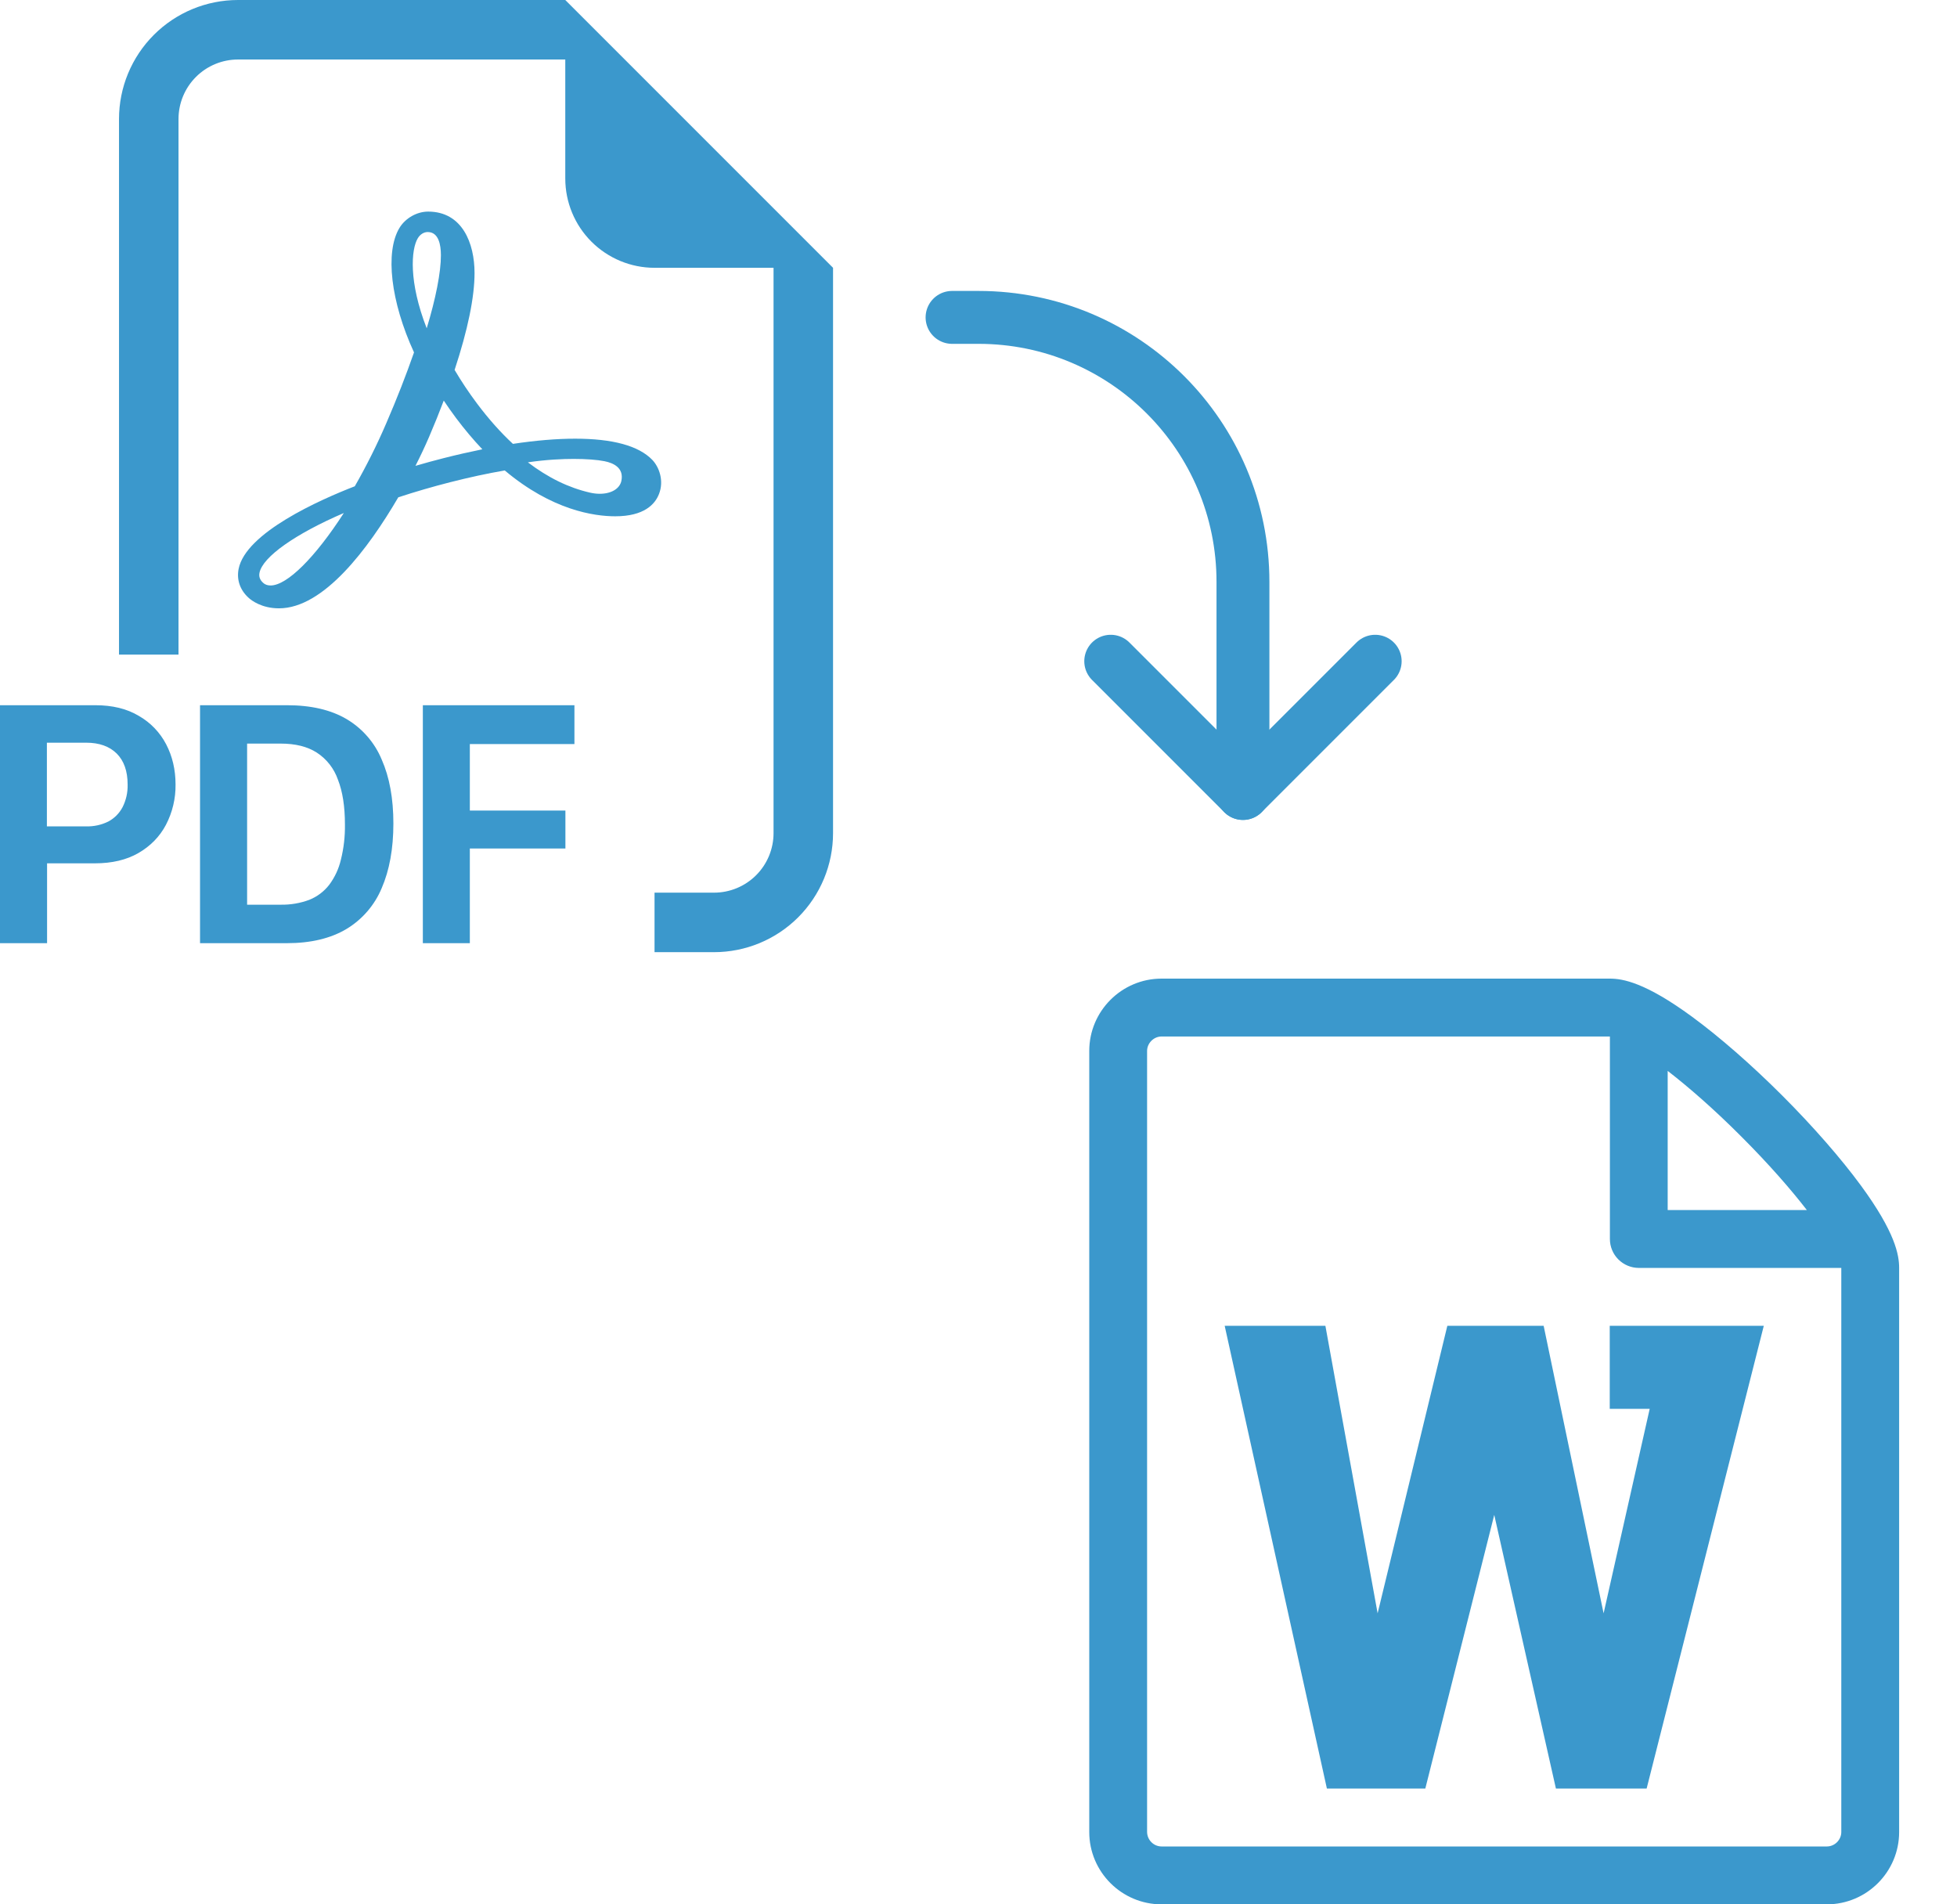 <svg width="74" height="72" viewBox="0 0 74 72" fill="none" xmlns="http://www.w3.org/2000/svg">
<path fill-rule="evenodd" clip-rule="evenodd" d="M31.5 10.125V31.5C31.5 32.694 31.026 33.838 30.182 34.682C29.338 35.526 28.194 36 27 36H24.75V33.75H27C27.597 33.75 28.169 33.513 28.591 33.091C29.013 32.669 29.25 32.097 29.25 31.5V10.125H24.75C23.855 10.125 22.996 9.769 22.363 9.136C21.731 8.504 21.375 7.645 21.375 6.75V2.25H9C8.403 2.25 7.831 2.487 7.409 2.909C6.987 3.331 6.75 3.903 6.75 4.5V24.75H4.5V4.5C4.5 3.307 4.974 2.162 5.818 1.318C6.662 0.474 7.807 0 9 0L21.375 0L31.5 10.125ZM3.6 26.663H0V35.66H1.78V32.641H3.587C4.232 32.641 4.781 32.513 5.234 32.252C5.69 31.988 6.039 31.633 6.275 31.185C6.52 30.715 6.645 30.192 6.638 29.662C6.638 29.099 6.518 28.591 6.282 28.139C6.047 27.689 5.688 27.316 5.247 27.065C4.797 26.795 4.25 26.663 3.6 26.663ZM4.826 29.662C4.834 29.958 4.769 30.252 4.635 30.517C4.515 30.747 4.328 30.936 4.099 31.059C3.838 31.189 3.548 31.252 3.256 31.244H1.773V28.08H3.258C3.748 28.08 4.133 28.215 4.41 28.487C4.687 28.762 4.826 29.153 4.826 29.662ZM7.564 26.663V35.66H10.85C11.752 35.66 12.501 35.48 13.095 35.127C13.696 34.767 14.165 34.224 14.434 33.577C14.726 32.902 14.875 32.087 14.875 31.138C14.875 30.193 14.729 29.387 14.434 28.719C14.169 28.079 13.704 27.543 13.108 27.189C12.514 26.838 11.761 26.663 10.847 26.663H7.564ZM9.344 28.114H10.611C11.169 28.114 11.623 28.226 11.981 28.456C12.353 28.699 12.633 29.058 12.778 29.477C12.956 29.93 13.043 30.494 13.043 31.172C13.05 31.62 12.999 32.068 12.89 32.504C12.81 32.847 12.66 33.17 12.449 33.453C12.254 33.705 11.994 33.901 11.698 34.02C11.351 34.15 10.982 34.212 10.611 34.205H9.344V28.114ZM17.766 32.081V35.66H15.989V26.663H21.721V28.132H17.766V30.645H21.38V32.081H17.766Z" fill="#3B98CC"/>
<path d="M60.869 53.266H62.38L60.637 60.997L58.37 50.127H54.728L52.092 60.997L50.117 50.127H46.309L50.174 67.623H53.895L56.502 57.276L58.834 67.623H62.264L66.694 50.127H60.869V53.266Z" fill="#3B98CC"/>
<path d="M70.371 44.829C69.612 43.794 68.553 42.583 67.392 41.421C66.23 40.259 65.018 39.201 63.983 38.442C62.22 37.149 61.365 37 60.875 37H43.922C42.415 37 41.188 38.227 41.188 39.734V69.266C41.188 70.773 42.415 72 43.922 72H69.078C70.585 72 71.812 70.773 71.812 69.266V47.938C71.812 47.447 71.664 46.592 70.371 44.829ZM65.843 42.97C66.893 44.02 67.715 44.965 68.323 45.75H63.06V40.489C63.846 41.097 64.795 41.92 65.843 42.97ZM69.625 69.266C69.625 69.563 69.376 69.812 69.078 69.812H43.922C43.777 69.811 43.639 69.753 43.537 69.65C43.435 69.548 43.377 69.41 43.375 69.266V39.734C43.375 39.439 43.627 39.188 43.922 39.188H60.875V46.844C60.875 47.134 60.99 47.412 61.195 47.617C61.401 47.822 61.679 47.938 61.969 47.938H69.625V69.266Z" fill="#3B98CC"/>
<path d="M52 25L47 30L42 25" stroke="#3B98CC" stroke-width="2" stroke-linecap="round" stroke-linejoin="round"/>
<path d="M47 30L47 22C47 16.477 42.523 12 37 12L36 12" stroke="#3B98CC" stroke-width="2" stroke-linecap="round" stroke-linejoin="round"/>
<path fill-rule="evenodd" clip-rule="evenodd" d="M13.001 19.396C11.919 21.075 10.855 22.136 10.232 22.136C10.117 22.136 10.023 22.103 9.955 22.04C9.829 21.928 9.783 21.805 9.812 21.657C9.931 21.055 11.163 20.188 13.001 19.396ZM18.201 16.995C17.737 17.09 17.257 17.199 16.77 17.323C16.42 17.412 16.065 17.509 15.71 17.613C15.899 17.242 16.072 16.873 16.223 16.523C16.422 16.06 16.609 15.598 16.78 15.145C16.931 15.373 17.087 15.594 17.246 15.807C17.562 16.229 17.902 16.632 18.239 16.987L18.201 16.995ZM15.799 9.006C15.887 8.861 16.027 8.773 16.173 8.773C16.583 8.773 16.672 9.249 16.672 9.647C16.675 10.282 16.477 11.293 16.135 12.412C15.448 10.657 15.544 9.428 15.799 9.006ZM23.497 18.177C23.437 18.476 23.117 18.669 22.678 18.669C22.558 18.669 22.433 18.654 22.308 18.625C21.502 18.44 20.73 18.064 19.96 17.48C20.682 17.374 21.291 17.351 21.697 17.351C22.16 17.351 22.584 17.382 22.855 17.437C23.203 17.506 23.595 17.691 23.497 18.177ZM24.663 17.385C24.151 16.855 23.17 16.586 21.749 16.586C21.049 16.586 20.259 16.652 19.395 16.782C18.927 16.348 18.471 15.835 18.038 15.257C17.73 14.846 17.445 14.419 17.19 13.986C17.69 12.468 17.944 11.235 17.944 10.322C17.944 9.2 17.483 8 16.189 8C15.763 8 15.328 8.248 15.105 8.616C14.553 9.53 14.774 11.41 15.655 13.324C15.348 14.203 15.014 15.059 14.604 16.007C14.26 16.809 13.85 17.628 13.416 18.385C12.096 18.897 9.289 20.14 9.022 21.513C8.943 21.924 9.078 22.313 9.406 22.607C9.507 22.699 9.893 23 10.55 23C12.24 23 13.925 20.744 15.06 18.803C15.705 18.591 16.363 18.4 17.018 18.233C17.737 18.05 18.431 17.899 19.086 17.787C20.876 19.292 22.467 19.52 23.264 19.52C24.36 19.52 24.77 19.062 24.919 18.677C25.116 18.175 24.924 17.655 24.663 17.385Z" fill="#3B98CB"/>
</svg>
